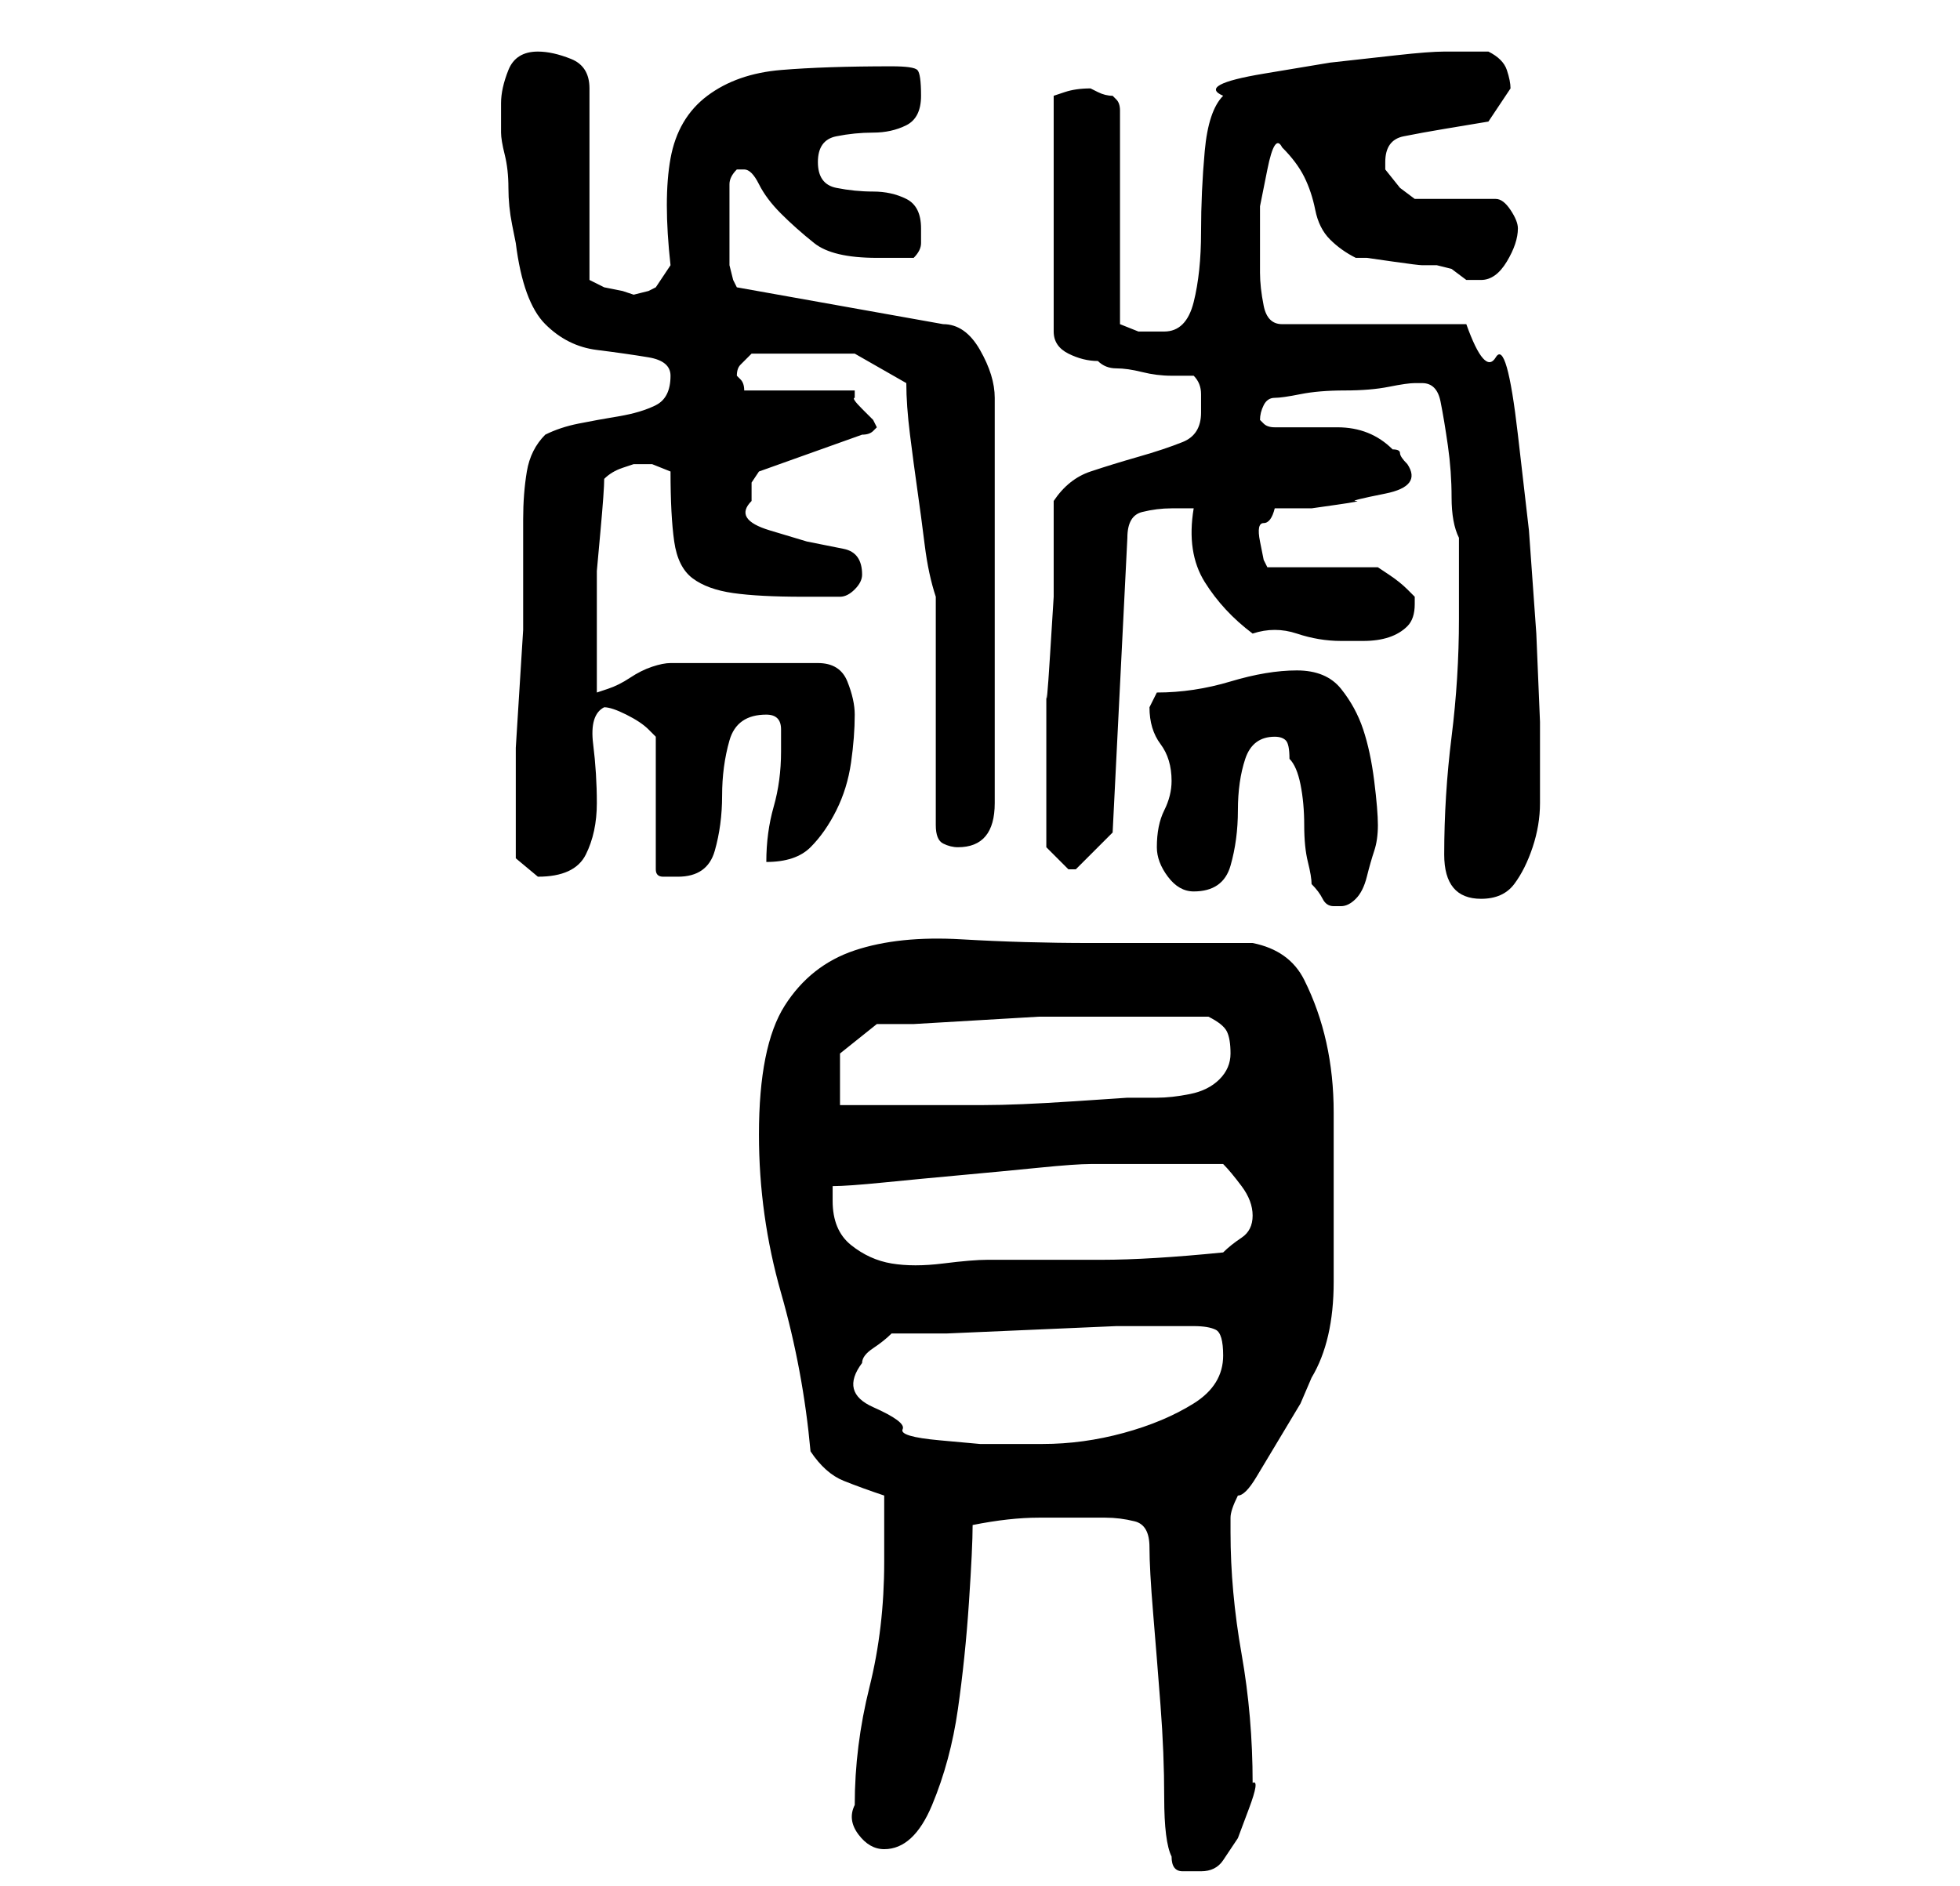 <?xml version="1.0" standalone="no"?>
<!DOCTYPE svg PUBLIC "-//W3C//DTD SVG 1.1//EN" "http://www.w3.org/Graphics/SVG/1.1/DTD/svg11.dtd" >
<svg xmlns="http://www.w3.org/2000/svg" xmlns:xlink="http://www.w3.org/1999/xlink" version="1.1" viewBox="-10 0 266 256">
   <path fill="currentColor"
d="M149 252q0 2 1.5 2h2.5q2 0 3 -1.5l2 -3t1.5 -4t0.5 -3.5q0 -9 -1.5 -17.5t-1.5 -16.5v-2q0 -1 1 -3q1 0 2.5 -2.5l3 -5l3 -5t1.5 -3.5q3 -5 3 -13v-14v-9q0 -5 -1 -9.5t-3 -8.5t-7 -5h-22q-9 0 -17.5 -0.5t-14.5 1.5t-9.5 7.5t-3.5 17.5q0 11 3 21.5t4 21.5q2 3 4.5 4
t5.5 2v9q0 9 -2 17t-2 16q-1 2 0.5 4t3.5 2q4 0 6.5 -6t3.5 -13t1.5 -14.5t0.5 -10.5q5 -1 9 -1h9q2 0 4 0.5t2 3.5t0.5 9t1 12.5t0.5 12.5t1 8zM107 185q0 -1 1.5 -2t2.5 -2h7.5t11.5 -0.5t11.5 -0.5h7.5h3q2 0 3 0.5t1 3.5q0 4 -4 6.5t-9.5 4t-11 1.5h-8.5t-5.5 -0.5
t-5 -1.5t-4 -3t-1.5 -6zM103 163v-2q2 0 7 -0.5t10.5 -1t10.5 -1t7 -0.5h3.5h5.5h4.5h4.5q1 1 2.5 3t1.5 4t-1.5 3t-2.5 2q-10 1 -16.5 1h-15.5q-2 0 -6 0.5t-7 0t-5.5 -2.5t-2.5 -6zM109 139h5t8.5 -0.5t8.5 -0.5h5h4.5h4.5h4.5h4.5q2 1 2.5 2t0.5 3t-1.5 3.5t-4 2
t-4.5 0.5h-4t-7.5 0.5t-12 0.5h-12h-7.5v-7t5 -4zM168 120q1 1 1.5 2t1.5 1h1q1 0 2 -1t1.5 -3t1 -3.5t0.5 -3.5t-0.5 -6t-1.5 -7t-3 -5.5t-6 -2.5t-9 1.5t-10 1.5l-1 2v0q0 3 1.5 5t1.5 5q0 2 -1 4t-1 5q0 2 1.5 4t3.5 2q4 0 5 -3.5t1 -7.5t1 -7t4 -3q1 0 1.5 0.5t0.5 2.5
q1 1 1.5 3.5t0.5 5.5t0.5 5t0.5 3zM186 116q0 6 5 6q3 0 4.5 -2t2.5 -5t1 -6v-5v-6t-0.5 -12l-1 -14t-1.5 -13t-3 -10.5t-4 -4.5h-25q-2 0 -2.5 -2.5t-0.5 -4.5v-3.5v-5.5t1 -5t2 -3q2 2 3 4t1.5 4.5t2 4t3.5 2.5h1.5t3.5 0.5t4 0.5h2l2 0.5t2 1.5h2q2 0 3.5 -2.5t1.5 -4.5
v0q0 -1 -1 -2.5t-2 -1.5h-11l-2 -1.5t-2 -2.5v-0.5v-0.5q0 -3 2.5 -3.5t5.5 -1l6 -1t3 -4.5q0 -1 -0.5 -2.5t-2.5 -2.5h-3h-3q-2 0 -6.5 0.5l-9 1t-9 1.5t-5.5 3q-2 2 -2.5 7.5t-0.5 11t-1 9.5t-4 4h-3.5t-2.5 -1v-29q0 -1 -0.5 -1.5l-0.5 -0.5q-1 0 -2 -0.5l-1 -0.5
q-2 0 -3.5 0.5l-1.5 0.5v32q0 2 2 3t4 1q1 1 2.5 1t3.5 0.5t4 0.5h3q1 1 1 2.5v2.5q0 3 -2.5 4t-6 2t-6.5 2t-5 4v5.5v7.5t-0.5 8t-0.5 5v11v10l1 1l2 2h1v0l2.5 -2.5l2.5 -2.5l2 -40q0 -3 2 -3.5t4 -0.5h3q-1 6 1.5 10t6.5 7q3 -1 6 0t6 1h3q2 0 3.5 -0.5t2.5 -1.5t1 -3v-1
l-1 -1q-1 -1 -2.5 -2l-1.5 -1h-15l-0.5 -1t-0.5 -2.5t0.5 -2.5t1.5 -2h1.5h3.5t3.5 -0.5t2.5 -0.5t4 -1t3 -4v0q-1 -1 -1 -1.5t-1 -0.5q-3 -3 -7.5 -3h-8.5q-1 0 -1.5 -0.5l-0.5 -0.5q0 -1 0.5 -2t1.5 -1t3.5 -0.5t6 -0.5t6 -0.5t3.5 -0.5h1q2 0 2.5 2.5t1 6t0.5 7t1 5.5v11
q0 8 -1 16t-1 16zM60 111v5.5t3 2.5q5 0 6.5 -3t1.5 -7t-0.5 -8t1.5 -5q1 0 3 1t3 2l0.5 0.5l0.5 0.5v18q0 1 1 1h2q4 0 5 -3.5t1 -7.5t1 -7.5t5 -3.5q2 0 2 2v3q0 4 -1 7.5t-1 7.5q4 0 6 -2t3.5 -5t2 -6.5t0.5 -6.5q0 -2 -1 -4.5t-4 -2.5h-20q-1 0 -2.5 0.5t-3 1.5t-3 1.5
l-1.5 0.5v-5v-6v-5.5t0.5 -5.5t0.5 -7q1 -1 2.5 -1.5l1.5 -0.5h2.5t2.5 1q0 6 0.5 9.5t2.5 5t5.5 2t9.5 0.5h5q1 0 2 -1t1 -2v0q0 -3 -2.5 -3.5l-5 -1t-5 -1.5t-2.5 -4v-2.5t1 -1.5l14 -5q1 0 1.5 -0.5l0.5 -0.5l-0.5 -1t-1.5 -1.5t-1 -1.5v-1h-15q0 -1 -0.5 -1.5l-0.5 -0.5
q0 -1 0.5 -1.5l1.5 -1.5h6h8t7 4q0 3 0.5 7t1 7.5t1 7.5t1.5 7v31q0 2 1 2.5t2 0.5q5 0 5 -6v-55q0 -3 -2 -6.5t-5 -3.5l-28 -5l-0.5 -1t-0.5 -2v-2v-3v-3.5v-2.5q0 -1 1 -2h1q1 0 2 2t3 4t4.5 4t8.5 2h5q1 -1 1 -2v-2q0 -3 -2 -4t-4.5 -1t-5 -0.5t-2.5 -3.5t2.5 -3.5
t5 -0.5t4.5 -1t2 -4t-0.5 -3.5t-3.5 -0.5q-9 0 -15 0.5t-10 3.5t-5 8.5t0 14.5l-2 3l-1 0.5t-2 0.5l-1.5 -0.5t-2.5 -0.5l-1 -0.5l-1 -0.5v-26q0 -3 -2.5 -4t-4.5 -1q-3 0 -4 2.5t-1 4.5v4q0 1 0.5 3t0.5 4.5t0.5 5l0.5 2.5q1 8 4 11t7 3.5t7 1t3 2.5q0 3 -2 4t-5 1.5
t-5.5 1t-4.5 1.5q-2 2 -2.5 5t-0.5 6.5v6.5v4v4.5t-0.5 8t-0.5 8v4.5v5z" />
</svg>
